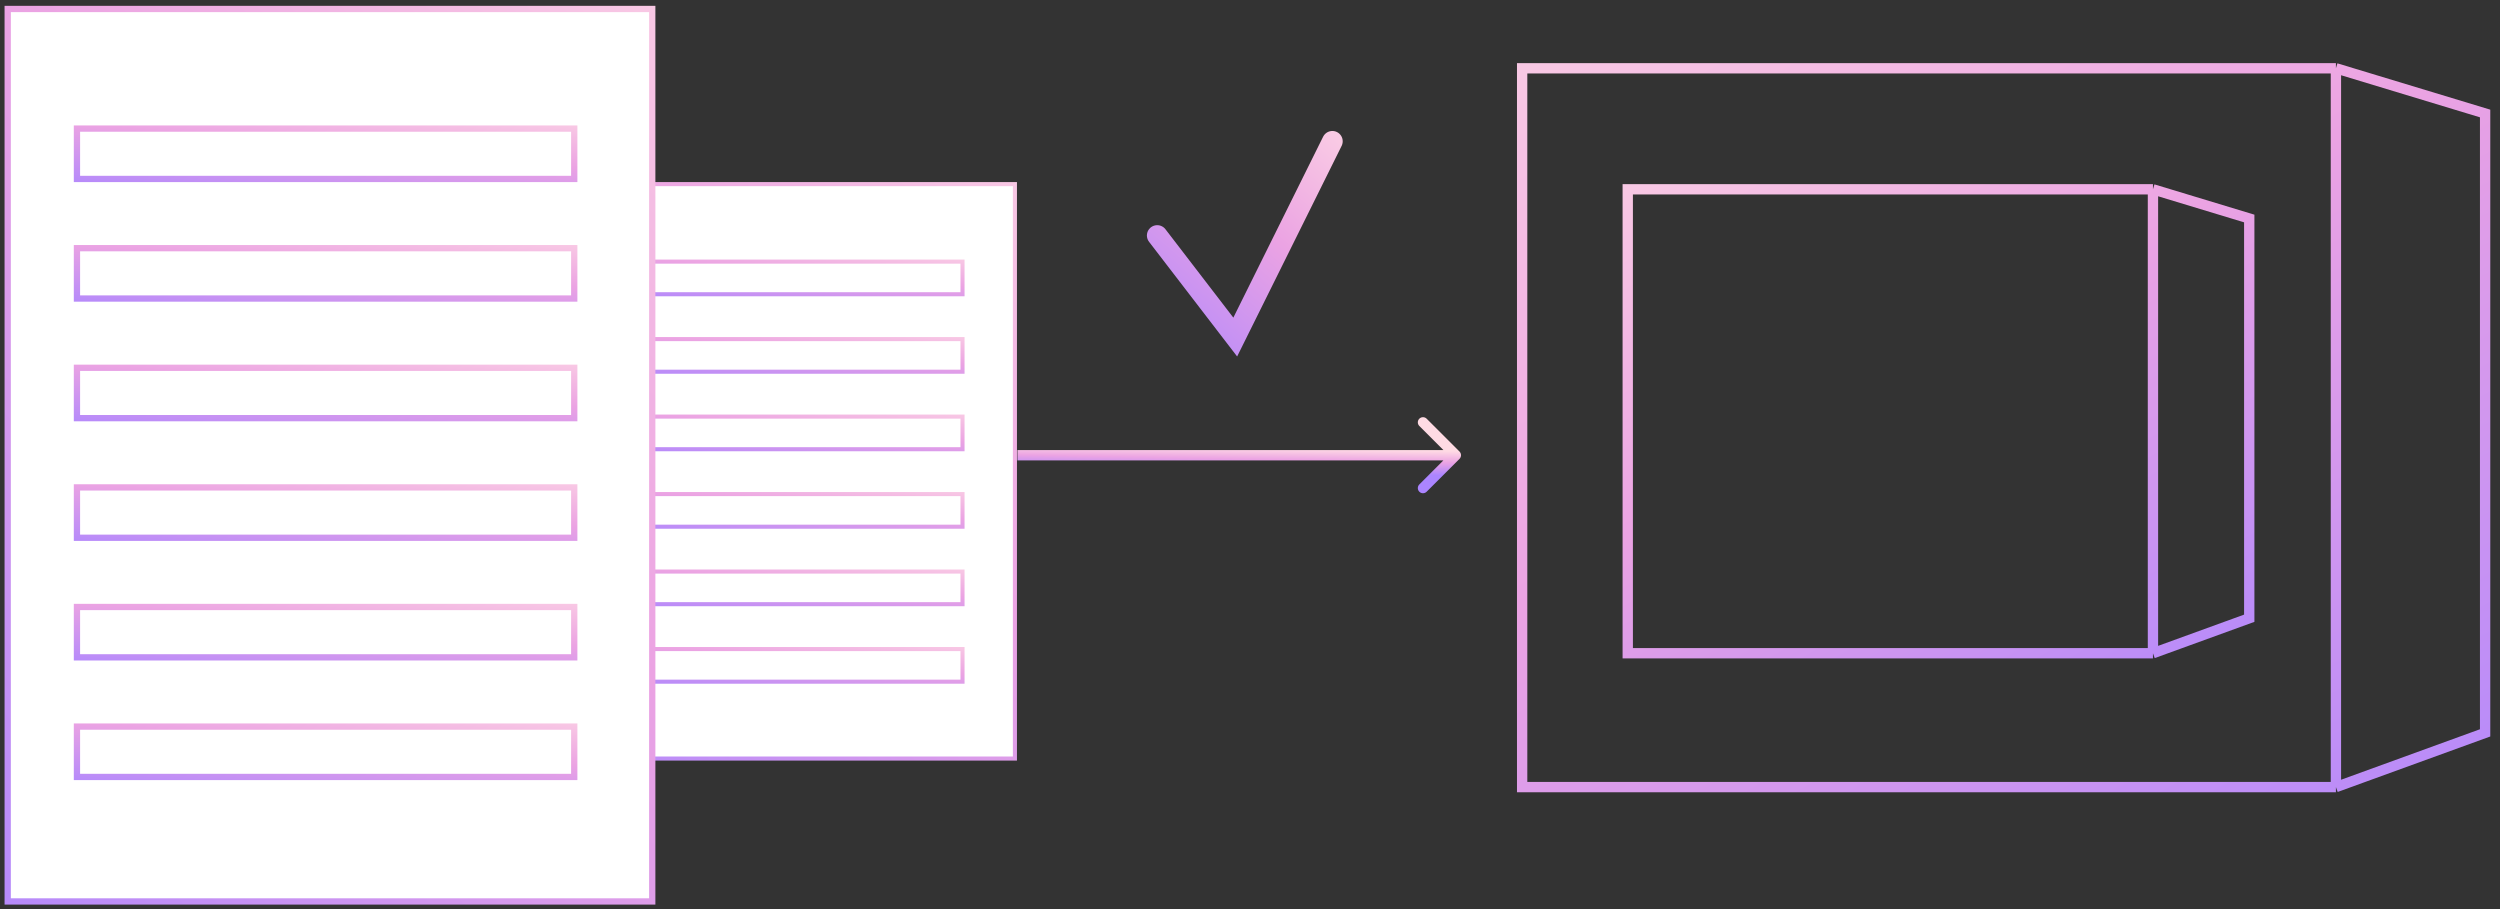 <svg width="242" height="88" viewBox="0 0 242 88" fill="none" xmlns="http://www.w3.org/2000/svg">
<rect x="0" y="0" width="242" height="88" fill="#333333" stroke="none"/>
<path d="M226.117 6.609H147.344V76.192H226.117M226.117 6.609V76.192M226.117 6.609L240.559 10.986V70.941L226.117 76.192" stroke="url(#paint0_linear)"/>
<path d="M208.406 18.326H157.566V63.234H208.406M208.406 18.326V63.234M208.406 18.326L217.727 21.151V59.845L208.406 63.234" stroke="url(#paint1_linear)"/>
<path d="M141.281 44.418C141.476 44.223 141.476 43.906 141.281 43.711L138.099 40.529C137.903 40.334 137.587 40.334 137.391 40.529C137.196 40.724 137.196 41.041 137.391 41.236L140.22 44.065L137.391 46.893C137.196 47.088 137.196 47.405 137.391 47.6C137.587 47.795 137.903 47.795 138.099 47.6L141.281 44.418ZM98.488 44.565L140.927 44.565L140.927 43.565L98.488 43.565L98.488 44.565Z" fill="url(#paint2_linear)"/>
<rect x="57.639" y="17.822" width="40.605" height="55.605" fill="white"/>
<rect x="61.983" y="25.324" width="31.188" height="3.158" stroke="url(#paint3_linear)" stroke-width="0.395"/>
<rect x="61.983" y="32.824" width="31.188" height="3.158" stroke="url(#paint4_linear)" stroke-width="0.395"/>
<rect x="61.983" y="40.326" width="31.188" height="3.158" stroke="url(#paint5_linear)" stroke-width="0.395"/>
<rect x="61.983" y="47.826" width="31.188" height="3.158" stroke="url(#paint6_linear)" stroke-width="0.395"/>
<rect x="61.983" y="55.326" width="31.188" height="3.158" stroke="url(#paint7_linear)" stroke-width="0.395"/>
<rect x="61.983" y="62.828" width="31.188" height="3.158" stroke="url(#paint8_linear)" stroke-width="0.395"/>
<rect x="57.639" y="17.822" width="40.605" height="55.605" stroke="url(#paint9_linear)" stroke-width="0.395"/>
<rect x="0.746" y="0.869" width="62.391" height="86.391" fill="white"/>
<rect x="7.449" y="12.447" width="48.138" height="4.875" stroke="url(#paint10_linear)" stroke-width="0.609"/>
<rect x="7.449" y="24.023" width="48.138" height="4.875" stroke="url(#paint11_linear)" stroke-width="0.609"/>
<rect x="7.449" y="35.602" width="48.138" height="4.875" stroke="url(#paint12_linear)" stroke-width="0.609"/>
<rect x="7.449" y="47.18" width="48.138" height="4.875" stroke="url(#paint13_linear)" stroke-width="0.609"/>
<rect x="7.449" y="58.756" width="48.138" height="4.875" stroke="url(#paint14_linear)" stroke-width="0.609"/>
<rect x="7.449" y="70.334" width="48.138" height="4.875" stroke="url(#paint15_linear)" stroke-width="0.609"/>
<rect x="0.746" y="0.869" width="62.391" height="86.391" stroke="url(#paint16_linear)" stroke-width="0.609"/>
<path d="M112.02 22.796L119.571 32.627L128.974 13.678" stroke="url(#paint17_linear)" stroke-width="2" stroke-linecap="round"/>
<defs>
<linearGradient id="paint0_linear" x1="255.722" y1="83.141" x2="183.956" y2="-41.134" gradientUnits="userSpaceOnUse">
<stop stop-color="#AB85FF"/>
<stop offset="0.526" stop-color="#EBA3E3"/>
<stop offset="1" stop-color="#FFDBE4"/>
</linearGradient>
<linearGradient id="paint1_linear" x1="227.513" y1="67.719" x2="181.196" y2="-12.487" gradientUnits="userSpaceOnUse">
<stop stop-color="#AB85FF"/>
<stop offset="0.526" stop-color="#EBA3E3"/>
<stop offset="1" stop-color="#FFDBE4"/>
</linearGradient>
<linearGradient id="paint2_linear" x1="91.585" y1="45.164" x2="91.628" y2="42.783" gradientUnits="userSpaceOnUse">
<stop stop-color="#AB85FF"/>
<stop offset="0.526" stop-color="#EBA3E3"/>
<stop offset="1" stop-color="#FFDBE4"/>
</linearGradient>
<linearGradient id="paint3_linear" x1="56.648" y1="29.035" x2="57.379" y2="20.637" gradientUnits="userSpaceOnUse">
<stop stop-color="#AB85FF"/>
<stop offset="0.526" stop-color="#EBA3E3"/>
<stop offset="1" stop-color="#FFDBE4"/>
</linearGradient>
<linearGradient id="paint4_linear" x1="56.648" y1="36.535" x2="57.379" y2="28.137" gradientUnits="userSpaceOnUse">
<stop stop-color="#AB85FF"/>
<stop offset="0.526" stop-color="#EBA3E3"/>
<stop offset="1" stop-color="#FFDBE4"/>
</linearGradient>
<linearGradient id="paint5_linear" x1="56.648" y1="44.037" x2="57.379" y2="35.639" gradientUnits="userSpaceOnUse">
<stop stop-color="#AB85FF"/>
<stop offset="0.526" stop-color="#EBA3E3"/>
<stop offset="1" stop-color="#FFDBE4"/>
</linearGradient>
<linearGradient id="paint6_linear" x1="56.648" y1="51.537" x2="57.379" y2="43.139" gradientUnits="userSpaceOnUse">
<stop stop-color="#AB85FF"/>
<stop offset="0.526" stop-color="#EBA3E3"/>
<stop offset="1" stop-color="#FFDBE4"/>
</linearGradient>
<linearGradient id="paint7_linear" x1="56.648" y1="59.037" x2="57.379" y2="50.639" gradientUnits="userSpaceOnUse">
<stop stop-color="#AB85FF"/>
<stop offset="0.526" stop-color="#EBA3E3"/>
<stop offset="1" stop-color="#FFDBE4"/>
</linearGradient>
<linearGradient id="paint8_linear" x1="56.648" y1="66.539" x2="57.379" y2="58.14" gradientUnits="userSpaceOnUse">
<stop stop-color="#AB85FF"/>
<stop offset="0.526" stop-color="#EBA3E3"/>
<stop offset="1" stop-color="#FFDBE4"/>
</linearGradient>
<linearGradient id="paint9_linear" x1="50.772" y1="79.218" x2="117.356" y2="16.202" gradientUnits="userSpaceOnUse">
<stop stop-color="#AB85FF"/>
<stop offset="0.526" stop-color="#EBA3E3"/>
<stop offset="1" stop-color="#FFDBE4"/>
</linearGradient>
<linearGradient id="paint10_linear" x1="-0.785" y1="18.174" x2="0.343" y2="5.212" gradientUnits="userSpaceOnUse">
<stop stop-color="#AB85FF"/>
<stop offset="0.526" stop-color="#EBA3E3"/>
<stop offset="1" stop-color="#FFDBE4"/>
</linearGradient>
<linearGradient id="paint11_linear" x1="-0.785" y1="29.75" x2="0.343" y2="16.788" gradientUnits="userSpaceOnUse">
<stop stop-color="#AB85FF"/>
<stop offset="0.526" stop-color="#EBA3E3"/>
<stop offset="1" stop-color="#FFDBE4"/>
</linearGradient>
<linearGradient id="paint12_linear" x1="-0.785" y1="41.329" x2="0.343" y2="28.366" gradientUnits="userSpaceOnUse">
<stop stop-color="#AB85FF"/>
<stop offset="0.526" stop-color="#EBA3E3"/>
<stop offset="1" stop-color="#FFDBE4"/>
</linearGradient>
<linearGradient id="paint13_linear" x1="-0.785" y1="52.907" x2="0.343" y2="39.944" gradientUnits="userSpaceOnUse">
<stop stop-color="#AB85FF"/>
<stop offset="0.526" stop-color="#EBA3E3"/>
<stop offset="1" stop-color="#FFDBE4"/>
</linearGradient>
<linearGradient id="paint14_linear" x1="-0.785" y1="64.483" x2="0.343" y2="51.52" gradientUnits="userSpaceOnUse">
<stop stop-color="#AB85FF"/>
<stop offset="0.526" stop-color="#EBA3E3"/>
<stop offset="1" stop-color="#FFDBE4"/>
</linearGradient>
<linearGradient id="paint15_linear" x1="-0.785" y1="76.061" x2="0.343" y2="63.098" gradientUnits="userSpaceOnUse">
<stop stop-color="#AB85FF"/>
<stop offset="0.526" stop-color="#EBA3E3"/>
<stop offset="1" stop-color="#FFDBE4"/>
</linearGradient>
<linearGradient id="paint16_linear" x1="-9.807" y1="96.253" x2="93.567" y2="-0.512" gradientUnits="userSpaceOnUse">
<stop stop-color="#AB85FF"/>
<stop offset="0.526" stop-color="#EBA3E3"/>
<stop offset="1" stop-color="#FFDBE4"/>
</linearGradient>
<linearGradient id="paint17_linear" x1="109.262" y1="34.52" x2="131.59" y2="8.695" gradientUnits="userSpaceOnUse">
<stop stop-color="#AB85FF"/>
<stop offset="0.526" stop-color="#EBA3E3"/>
<stop offset="1" stop-color="#FFDBE4"/>
</linearGradient>
</defs>
</svg>
